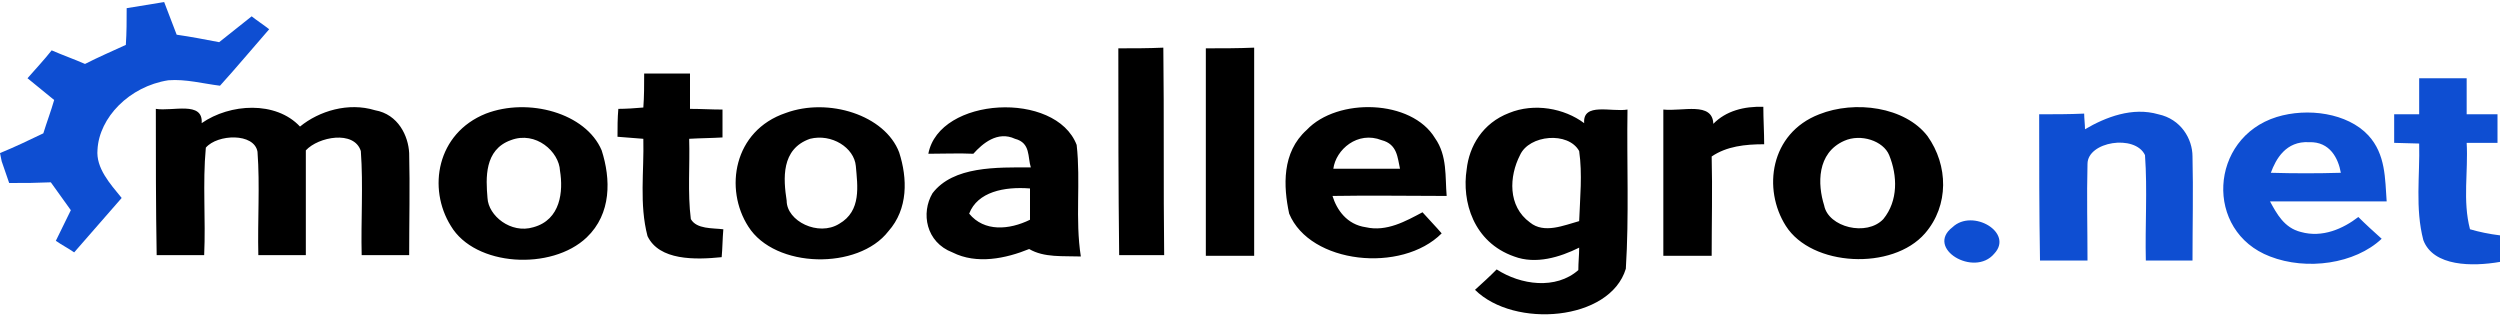 <svg width="150" height="20" viewBox="0 0 150 20" fill="none" xmlns="http://www.w3.org/2000/svg">
<g clip-path="url(#clip0_334_609)">
<path d="M7.6 0.49L9.85 0.123L10.6 2.082C11.45 2.204 12.3 2.367 13.15 2.531C13.8 2 14.45 1.51 15.1 0.98C15.35 1.184 15.9 1.551 16.15 1.755C15.15 2.898 14.2 4.041 13.2 5.143C12.2 5.021 11.15 4.735 10.1 4.816C7.75 5.184 5.95 7.061 5.85 8.98C5.75 10.082 6.6 11.021 7.3 11.878C6.35 12.98 5.4 14.041 4.45 15.143C4.1 14.898 3.7 14.694 3.35 14.449L4.25 12.612C3.8 12 3.5 11.551 3.05 10.939C2 10.98 1.7 10.98 0.55 10.98L0.1 9.674L0 9.184C0.9 8.816 1.75 8.408 2.6 8C2.8 7.347 3.05 6.694 3.25 6L1.65 4.694C2.15 4.123 2.65 3.592 3.1 3.021C3.75 3.306 4.45 3.551 5.1 3.837C5.9 3.429 6.75 3.061 7.55 2.694C7.6 1.959 7.6 1.225 7.6 0.49Z" fill="#0E4ED2"/>
<path d="M145.15 4.694H148V6.857H149.85V8.571H148C148.1 10.286 147.75 12.041 148.2 13.755C148.75 13.918 149.35 14.041 150 14.122V15.714C148.35 16 146 16 145.4 14.408C144.9 12.49 145.2 10.531 145.15 8.612C144.75 8.612 144 8.571 143.65 8.571V6.857H145.15V4.694ZM122.35 6.857C123.25 6.857 124.15 6.857 125.05 6.816C125.05 7.061 125.1 7.51 125.1 7.755C126.35 7.02 127.95 6.408 129.5 6.857C130.85 7.143 131.55 8.326 131.55 9.388C131.6 11.469 131.55 13.551 131.55 15.633H128.75C128.7 13.51 128.85 11.428 128.7 9.306C128.1 8.041 125.25 8.49 125.25 9.837C125.2 11.755 125.25 13.714 125.25 15.633H122.4C122.35 12.694 122.35 9.755 122.35 6.857ZM136.2 15.388C132.25 13.877 132.55 8.286 136.6 7.02C138.45 6.449 140.85 6.775 142.1 8.122C143.15 9.265 143.1 10.735 143.2 12.082H136.2C136.6 12.816 137.05 13.673 138.05 13.918C139.35 14.286 140.6 13.714 141.5 13.02C141.95 13.469 142.4 13.877 142.9 14.326C141.3 15.837 138.4 16.245 136.2 15.388ZM136.25 10.367C137.65 10.408 139.05 10.408 140.45 10.367C140.3 9.51 139.8 8.49 138.55 8.531C137.15 8.449 136.55 9.551 136.25 10.367ZM117.15 13.633C118.35 12.49 120.85 13.959 119.65 15.225C118.45 16.653 115.5 14.898 117.15 13.633Z" fill="#0E4ED2"/>
<path d="M67.1 2.9C68 2.9 68.9 2.9 69.8 2.859C69.85 7.022 69.8 11.185 69.85 15.308H67.15C67.1 11.185 67.1 7.022 67.1 2.9ZM72.35 2.9C73.3 2.9 74.3 2.9 75.25 2.859V15.349H72.35V2.9ZM38.65 4.41H41.4V6.532C42.05 6.532 42.7 6.573 43.35 6.573V8.247C42.7 8.287 42.05 8.287 41.35 8.328C41.4 9.92 41.25 11.553 41.45 13.145C41.8 13.757 42.75 13.675 43.4 13.757C43.35 14.328 43.35 14.9 43.3 15.43C41.7 15.594 39.55 15.634 38.85 14.165C38.35 12.247 38.65 10.287 38.6 8.328C38.1 8.287 37.55 8.247 37.05 8.206C37.05 7.634 37.05 7.104 37.1 6.532C37.5 6.532 38.2 6.492 38.6 6.451C38.65 5.798 38.65 5.104 38.65 4.41ZM102.8 7.43C103.55 6.655 104.65 6.369 105.8 6.41C105.8 7.145 105.85 7.92 105.85 8.655C104.7 8.655 103.6 8.777 102.7 9.389C102.75 11.389 102.7 13.389 102.7 15.349H99.8V6.573C100.95 6.696 102.75 6.083 102.8 7.43ZM9.35 6.532C10.35 6.696 12.2 6.043 12.1 7.389C13.8 6.206 16.55 6.043 18 7.594C19.15 6.655 20.9 6.124 22.5 6.614C23.9 6.859 24.5 8.165 24.55 9.185C24.6 11.226 24.55 13.267 24.55 15.308H21.7C21.65 13.226 21.8 11.145 21.65 9.063C21.25 7.798 19.1 8.206 18.35 9.022V15.308H15.5C15.45 13.226 15.6 11.145 15.45 9.104C15.25 7.961 13.05 8.043 12.35 8.859C12.15 11.022 12.35 13.145 12.25 15.308H9.4C9.35 12.41 9.35 9.471 9.35 6.532ZM29.15 6.818C31.7 5.838 35.15 6.777 36.1 9.022C36.65 10.736 36.7 12.818 35.2 14.247C33.1 16.247 28.5 16.002 27.05 13.553C25.65 11.308 26.2 8.002 29.15 6.818ZM30.65 8.41C29.05 8.981 29.15 10.696 29.25 11.879C29.3 12.941 30.65 14.043 32 13.634C33.65 13.185 33.8 11.471 33.6 10.247C33.55 9.104 32.15 7.838 30.65 8.41ZM47.15 6.777C49.7 5.838 53.1 6.9 53.95 9.145C54.45 10.696 54.5 12.532 53.3 13.879C51.5 16.206 46.5 16.124 44.9 13.594C43.45 11.349 44 7.838 47.15 6.777ZM48.6 8.328C46.85 8.941 47 10.736 47.2 12.043C47.2 13.267 49.1 14.206 50.35 13.43C51.7 12.655 51.45 11.145 51.35 9.961C51.25 8.859 49.9 8.002 48.6 8.328ZM55.7 9.226C56.35 5.798 63.35 5.43 64.6 8.696C64.85 10.9 64.5 13.145 64.85 15.389C63.8 15.349 62.65 15.471 61.75 14.941C60.35 15.512 58.6 15.879 57.15 15.145C55.55 14.532 55.25 12.777 55.95 11.594C57.2 9.961 59.8 10.043 61.85 10.043C61.65 9.43 61.85 8.573 60.9 8.328C59.85 7.838 58.95 8.614 58.4 9.226C57.55 9.185 56.6 9.226 55.7 9.226ZM58.15 12.818C59.05 13.92 60.55 13.798 61.8 13.185V11.308C60.25 11.185 58.65 11.512 58.15 12.818ZM78.4 7.798C80.25 5.838 84.7 5.961 86.1 8.287C86.85 9.349 86.7 10.614 86.8 11.757C84.5 11.757 82.25 11.716 79.95 11.757C80.2 12.573 80.8 13.471 81.95 13.634C83.2 13.92 84.35 13.267 85.35 12.736C85.75 13.185 86.15 13.594 86.5 14.002C84.1 16.41 78.6 15.838 77.35 12.818C77 11.185 76.9 9.145 78.4 7.798ZM80 10.124H84C83.85 9.471 83.85 8.655 82.9 8.41C81.45 7.838 80.15 8.981 80 10.124ZM88 10.165C88.15 8.777 88.95 7.389 90.55 6.777C92.05 6.165 93.85 6.492 95.05 7.389C94.95 6.124 96.7 6.736 97.65 6.573C97.6 9.757 97.75 12.941 97.55 16.124C96.6 19.267 90.85 19.716 88.5 17.39C88.95 16.981 89.4 16.573 89.8 16.165C91.25 17.104 93.35 17.39 94.7 16.206C94.7 15.757 94.75 15.308 94.75 14.859C93.6 15.43 92.15 15.879 90.85 15.389C88.4 14.532 87.7 12.083 88 10.165ZM91.2 9.308C90.55 10.573 90.45 12.369 91.8 13.349C92.65 14.043 93.85 13.512 94.75 13.267C94.8 11.879 94.95 10.451 94.75 9.063C94.1 7.879 91.75 8.083 91.2 9.308ZM109.15 6.859C111.3 6.002 114.3 6.41 115.65 8.165C116.9 9.92 116.95 12.328 115.5 14.002C113.55 16.247 108.7 16.002 107.15 13.553C105.75 11.349 106.2 8.002 109.15 6.859ZM110.65 8.451C109 9.185 109.05 11.063 109.45 12.328C109.7 13.634 112 14.206 113 13.145C113.9 12.043 113.85 10.532 113.35 9.308C113 8.451 111.65 8.002 110.65 8.451Z" fill="black"/>
</g>
<defs>
<clipPath id="clip0_334_609">
<rect width="150" height="20" fill="white"/>
</clipPath>
</defs>
</svg>
